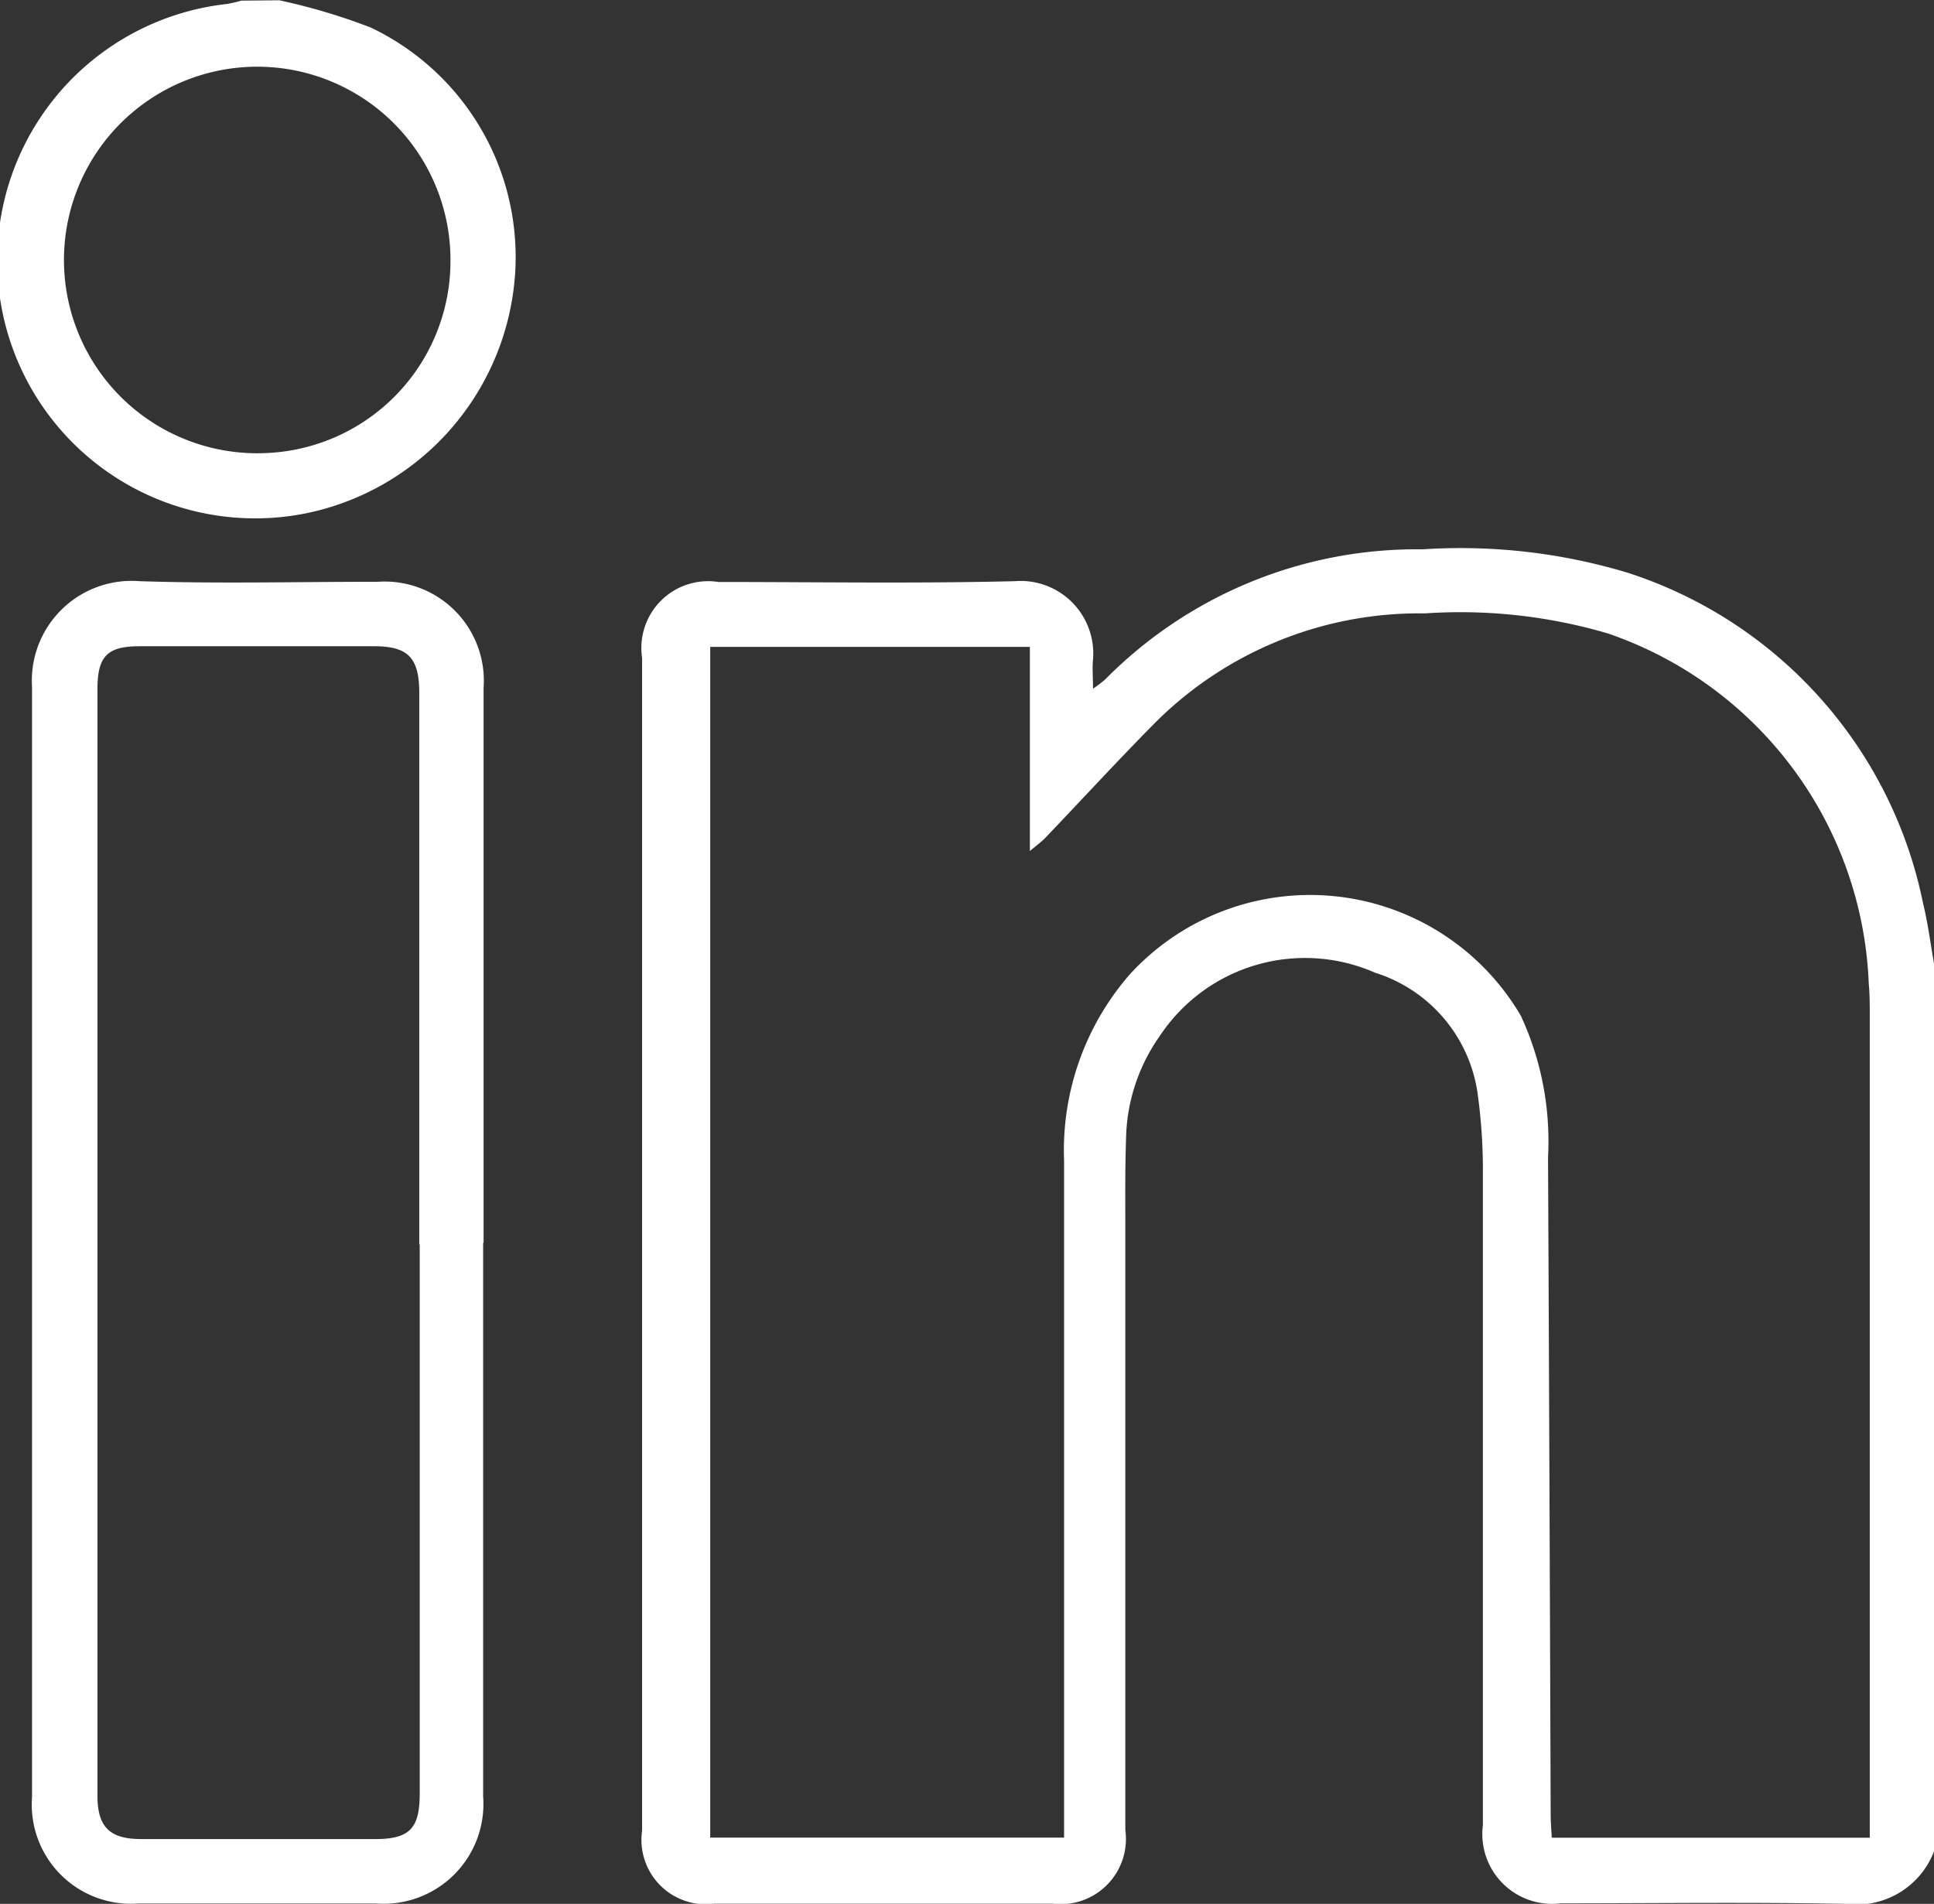 <svg id="Group_5599" data-name="Group 5599" xmlns="http://www.w3.org/2000/svg" width="21.316" height="20.982" viewBox="0 0 21.316 20.982">
  <rect x="0" y="0" width="21.316" height="20.982" fill="#333333" stroke="none"/>
  <path id="Path_357" data-name="Path 357" d="M878.932,857.065a.913.913,0,0,1-.971.581c-1.047-.02-2.1-.006-3.143-.006a.769.769,0,0,1-.859-.861q0-3.642,0-7.284a6.22,6.22,0,0,0-.059-.786,1.636,1.636,0,0,0-1.129-1.325,1.92,1.92,0,0,0-2.375.7,2.022,2.022,0,0,0-.37,1.13c-.012.353-.008.707-.008,1.061q0,3.278,0,6.556a.719.719,0,0,1-.8.813q-1.863,0-3.726,0a.71.71,0,0,1-.8-.805q0-6.462,0-12.924a.736.736,0,0,1,.842-.837c1.089,0,2.179.018,3.268-.009a.8.8,0,0,1,.86.863c-.01.094,0,.19,0,.322a1.458,1.458,0,0,0,.132-.1,4.826,4.826,0,0,1,3.5-1.436,6.385,6.385,0,0,1,2.261.258,4.839,4.839,0,0,1,3.255,3.641c.057.234.086.474.129.711Zm-.709-.148v-.231q0-4.413,0-8.826c0-.118,0-.236-.011-.354a4.254,4.254,0,0,0-2.876-3.861,5.756,5.756,0,0,0-2.016-.221,4.117,4.117,0,0,0-3.011,1.243c-.4.406-.784.824-1.177,1.235-.039.04-.085.073-.166.141v-2.25h-3.523v13.123h3.9v-.278c0-2.394,0-4.788,0-7.182a2.953,2.953,0,0,1,.72-2.049,2.693,2.693,0,0,1,4.314.451,3.286,3.286,0,0,1,.3,1.557q.017,3.622.029,7.244c0,.086.008.173.012.258Z" transform="translate(-857.615 -836.664)" fill="#fff"/>
  <path id="Path_358" data-name="Path 358" d="M698.289,697.8a6.7,6.7,0,0,1,1.008.3,2.8,2.8,0,0,1,1.57,2.927,2.893,2.893,0,0,1-2.221,2.414,2.843,2.843,0,1,1-.934-5.6,1.418,1.418,0,0,0,.16-.037Zm1.888,2.856a2.13,2.13,0,1,0-2.013,2.133,2.118,2.118,0,0,0,2.013-2.133" transform="translate(-695.212 -697.797)" fill="#fff"/>
  <path id="Path_359" data-name="Path 359" d="M708.536,858.53q0,3.048,0,6.1a1.1,1.1,0,0,1-1.179,1.182q-1.311,0-2.622,0a1.093,1.093,0,0,1-1.171-1.172q0-6.117,0-12.235a1.1,1.1,0,0,1,1.185-1.166c.873.029,1.748.006,2.622.007a1.093,1.093,0,0,1,1.17,1.17q0,3.059,0,6.117m-.709.014q0-3.038,0-6.075c0-.39-.123-.516-.5-.516h-2.58c-.358,0-.467.108-.467.475q0,6.1,0,12.192c0,.345.134.478.48.479q1.29,0,2.581,0c.379,0,.491-.117.491-.5q0-3.027,0-6.054" transform="translate(-703.211 -844.834)" fill="#fff"/>
</svg>
